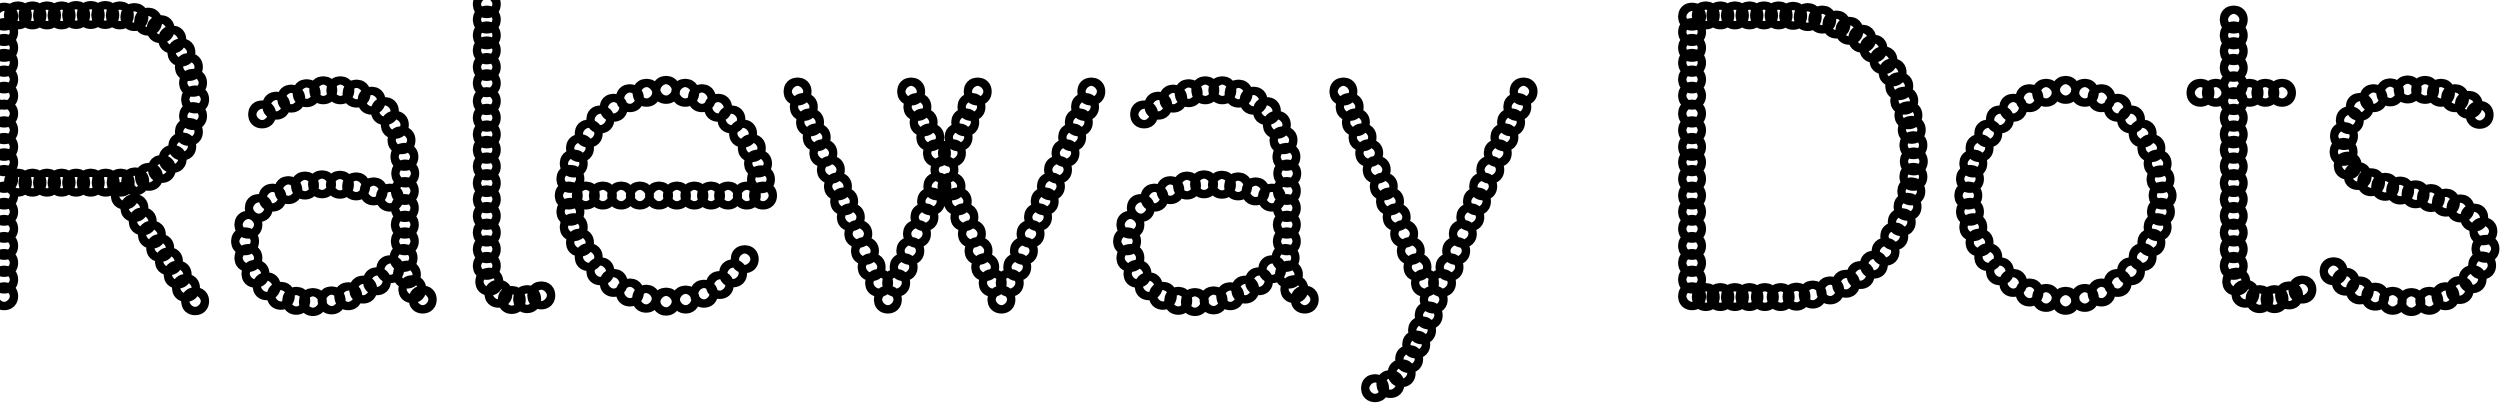 <svg width="120.18" height="19.36" xmlns="http://www.w3.org/2000/svg"><path d="M5.8 8.98q-.2 0-.2-.2t.2-.2q.2 0 .2.2t-.2.2Zm-3.54 0q-.2 0-.2-.2t.2-.2q.2 0 .2.2t-.2.2Zm.7 0q-.2 0-.2-.2t.2-.2q.2 0 .2.2t-.2.2Zm.7 0q-.2 0-.2-.2t.2-.2q.2 0 .2.2t-.2.2Zm1.42 0q-.2 0-.2-.2t.2-.2q.2 0 .2.2t-.2.2Zm8.78.36q-.2 0-.2-.2t.2-.2q.2 0 .2.2t-.2.2Zm1.62-.28q-.2 0-.2-.2t.2-.2q.2 0 .2.2t-.2.2Zm17.9.54q-.2 0-.2-.2t.2-.2q.2 0 .2.2t-.2.2Zm-.84 0q-.2 0-.2-.2t.2-.2q.2 0 .2.2t-.2.2Zm-.86 0q-.2 0-.2-.2t.2-.2q.2 0 .2.2t-.2.2Zm-.92 0q-.2 0-.2-.2t.2-.2q.2 0 .2.2t-.2.2Zm9.18-1.24q-.2 0-.2-.2t.2-.2q.2 0 .2.2t-.2.2Zm1.64 3.9q-.2 0-.2-.2t.2-.2q.2 0 .2.2t-.2.2Zm3.46-4.7q-.2 0-.2-.2t.2-.2q.2 0 .2.2t-.2.2Zm11.22 1.78q-.2 0-.2-.2t.2-.2q.2 0 .2.2t-.2.2Zm1.62-.28q-.2 0-.2-.2t.2-.2q.2 0 .2.2t-.2.2Zm9.94 3.2q-.2 0-.2-.2t.2-.2q.2 0 .2.2t-.2.2ZM71 9.88q-.2 0-.2-.2t.2-.2q.2 0 .2.2t-.2.2Zm-1 2.38q-.2 0-.2-.2t.2-.2q.2 0 .2.2t-.2.2Zm47.58-2.72q.2 0 .2.2t-.2.2q-.2 0-.2-.2t.2-.2ZM2.26.94q-.2 0-.2-.2t.2-.2q.2 0 .2.2t-.2.2Zm.7 0q-.2 0-.2-.2t.2-.2q.2 0 .2.2t-.2.2Zm.7-.02q-.2 0-.2-.2t.2-.2q.2 0 .2.2t-.2.2Zm2.1.02q-.2 0-.2-.2t.2-.2q.2 0 .2.2t-.2.2Zm.74 7.98q-.2 0-.2-.2t.2-.2q.2 0 .2.2t-.2.2Zm1.8-1.48q.2 0 .2.2t-.2.2q-.2 0-.2-.2t.2-.2ZM6 9.6q-.2 0-.2-.2t.2-.2q.2 0 .2.2t-.2.2Zm10.36-5.06q-.2 0-.2-.2t.2-.2q.2 0 .2.2t-.2.2Zm.78.16q-.2 0-.2-.2t.2-.2q.2 0 .2.2t-.2.2Zm-3.86.58q-.2 0-.2-.2t.2-.2q.2 0 .2.2t-.2.2Zm4.58-.24q-.2 0-.2-.2t.2-.2q.2 0 .2.2t-.2.2Zm1.44 1.9q-.2 0-.2-.2t.2-.2q.2 0 .2.2t-.2.2Zm.16 2.44q-.2 0-.2-.2t.2-.2q.2 0 .2.2t-.2.2ZM23.4 7.4q-.2 0-.2-.2t.2-.2q.2 0 .2.2t-.2.2Zm8.62-2.88q-.2 0-.2-.2t.2-.2q.2 0 .2.2t-.2.2Zm4.42 3.54q-.2 0-.2-.2t.2-.2q.2 0 .2.2t-.2.2ZM35.9 9.6q-.2 0-.2-.2t.2-.2q.2 0 .2.2t-.2.2Zm-7.74 0q-.2 0-.2-.2t.2-.2q.2 0 .2.2t-.2.2Zm17.6-2.04q-.2 0-.2-.2t.2-.2q.2 0 .2.2t-.2.2Zm.28 2.32q-.2 0-.2-.2t.2-.2q.2 0 .2.2t-.2.2Zm.32.76q-.2 0-.2-.2t.2-.2q.2 0 .2.2t-.2.2Zm.68 1.62q-.2 0-.2-.2t.2-.2q.2 0 .2.2t-.2.2ZM43.8 4.6q-.2 0-.2-.2t.2-.2q.2 0 .2.2t-.2.2Zm7.42 2.96q-.2 0-.2-.2t.2-.2q.2 0 .2.2t-.2.2Zm-.36.8q-.2 0-.2-.2t.2-.2q.2 0 .2.2t-.2.2Zm-.64 1.52q-.2 0-.2-.2t.2-.2q.2 0 .2.2t-.2.2Zm-1 2.38q-.2 0-.2-.2t.2-.2q.2 0 .2.2t-.2.2Zm9.54-7.72q-.2 0-.2-.2t.2-.2q.2 0 .2.2t-.2.2Zm.78.16q-.2 0-.2-.2t.2-.2q.2 0 .2.2t-.2.2Zm-3.86.58q-.2 0-.2-.2t.2-.2q.2 0 .2.2t-.2.2Zm4.58-.24q-.2 0-.2-.2t.2-.2q.2 0 .2.2t-.2.2Zm1.44 1.9q-.2 0-.2-.2t.2-.2q.2 0 .2.2t-.2.2Zm.16 2.44q-.2 0-.2-.2t.2-.2q.2 0 .2.2t-.2.2ZM72 7.56q-.2 0-.2-.2t.2-.2q.2 0 .2.2t-.2.2Zm-.36.8q-.2 0-.2-.2t.2-.2q.2 0 .2.2t-.2.2Zm-3.56 8.4q-.2 0-.2-.2t.2-.2q.2 0 .2.2t-.2.2ZM83.4.94q-.2 0-.2-.2t.2-.2q.2 0 .2.2t-.2.2Zm.7 0q-.2 0-.2-.2t.2-.2q.2 0 .2.2t-.2.2Zm.7 0q-.2 0-.2-.2t.2-.2q.2 0 .2.2t-.2.2Zm2.1.08q-.2 0-.2-.2t.2-.2q.2 0 .2.2t-.2.2Zm5.08 6.16q-.2 0-.2-.2t.2-.2q.2 0 .2.2t-.2.2Zm-.1 2.22q-.2 0-.2-.2t.2-.2q.2 0 .2.2t-.2.2Zm-.18.74q-.2 0-.2-.2t.2-.2q.2 0 .2.2t-.2.2Zm7.6-5.62q-.2 0-.2-.2t.2-.2q.2 0 .2.2t-.2.2Zm4.42 3.54q-.2 0-.2-.2t.2-.2q.2 0 .2.2t-.2.2Zm.16 1.92q.2 0 .2.2t-.2.2q-.2 0-.2-.2t.2-.2Zm4.26-5.32q-.2 0-.2-.2t.2-.2q.2 0 .2.2t-.2.2Zm9.2 0q-.2 0-.2-.2t.2-.2q.2 0 .2.2t-.2.2Zm.68.26q-.2 0-.2-.2t.2-.2q.2 0 .2.2t-.2.2Zm.66.32q-.2 0-.2-.2t.2-.2q.2 0 .2.2t-.2.2ZM9.08 3.02q.2 0 .2.2t-.2.2q-.2 0-.2-.2t.2-.2Zm0 3.12q.2 0 .2.2t-.2.2q-.2 0-.2-.2t.2-.2Zm9.04 7.58q-.2 0-.2-.2t.2-.2q.2 0 .2.2t-.2.2Zm-3.08 1q-.2 0-.2-.2t.2-.2q.2 0 .2.2t-.2.2Zm.9-.08q-.2 0-.2-.2t.2-.2q.2 0 .2.2t-.2.2Zm.8-.2q-.2 0-.2-.2t.2-.2q.2 0 .2.2t-.2.2Zm17.78-9.06q-.2 0-.2-.2t.2-.2q.2 0 .2.2t-.2.2Zm-2.5 8.92q.2 0 .2.2t-.2.2q-.2 0-.2-.2t.2-.2Zm.94-.1q.2 0 .2.2t-.2.2q-.2 0-.2-.2t.2-.2Zm.88-.28q.2 0 .2.2t-.2.2q-.2 0-.2-.2t.2-.2Zm-2.78.24q.2 0 .2.2t-.2.2q-.2 0-.2-.2t.2-.2ZM46.7 5.34q-.2 0-.2-.2t.2-.2q.2 0 .2.2t-.2.2Zm5.16.74q-.2 0-.2-.2t.2-.2q.2 0 .2.2t-.2.2Zm8.66 7.64q-.2 0-.2-.2t.2-.2q.2 0 .2.2t-.2.2Zm-3.08 1q-.2 0-.2-.2t.2-.2q.2 0 .2.2t-.2.2Zm.9-.08q-.2 0-.2-.2t.2-.2q.2 0 .2.2t-.2.2Zm.8-.2q-.2 0-.2-.2t.2-.2q.2 0 .2.2t-.2.2Zm9.78.16q-.2 0-.2-.2t.2-.2q.2 0 .2.2t-.2.2Zm3.72-8.52q-.2 0-.2-.2t.2-.2q.2 0 .2.2t-.2.2Zm.6-1.48q-.2 0-.2-.2t.2-.2q.2 0 .2.2t-.2.2Zm10.16 9.88q-.2 0-.2-.2t.2-.2q.2 0 .2.2t-.2.2Zm.7 0q-.2 0-.2-.2t.2-.2q.2 0 .2.2t-.2.2Zm.74 0q-.2 0-.2-.2t.2-.2q.2 0 .2.2t-.2.2Zm.76 0q-.2 0-.2-.2t.2-.2q.2 0 .2.2t-.2.2Zm2.68-13.1q-.2 0-.2-.2t.2-.2q.2 0 .2.2t-.2.2Zm2.26 1.72q-.2 0-.2-.2t.2-.2q.2 0 .2.2t-.2.2Zm1 1.94q-.2 0-.2-.2t.2-.2q.2 0 .2.2t-.2.2Zm10.26.34q-.2 0-.2-.2t.2-.2q.2 0 .2.2t-.2.2Zm-2.5 8.88q.2 0 .2.2t-.2.2q-.2 0-.2-.2t.2-.2Zm9.32.32q-.2 0-.2-.2t.2-.2q.2 0 .2.2t-.2.2Zm.72 0q-.2 0-.2-.2t.2-.2q.2 0 .2.2t-.2.2Zm1.34-.46q-.2 0-.2-.2t.2-.2q.2 0 .2.2t-.2.2Zm5.24.2q.2 0 .2.2t-.2.2q-.2 0-.2-.2t.2-.2Zm1.64-.28q.2 0 .2.2t-.2.2q-.2 0-.2-.2t.2-.2Zm-3.38.02q.2 0 .2.2t-.2.2q-.2 0-.2-.2t.2-.2ZM.2 10.38q-.2 0-.2-.2t.2-.2q.2 0 .2.2t-.2.2Zm0 .82q-.2 0-.2-.2t.2-.2q.2 0 .2.2t-.2.2Zm0-3.94q-.2 0-.2-.2t.2-.2q.2 0 .2.2t-.2.2Zm0 1.54q-.2 0-.2-.2t.2-.2q.2 0 .2.2t-.2.2Zm0 .8q-.2 0-.2-.2t.2-.2q.2 0 .2.2t-.2.2Zm.66-.62q-.2 0-.2-.2t.2-.2q.2 0 .2.2t-.2.2Zm.7 0q-.2 0-.2-.2t.2-.2q.2 0 .2.2t-.2.2ZM7.72 1.2q.2 0 .2.2t-.2.2q-.2 0-.2-.2t.2-.2Zm1 1.12q.2 0 .2.2t-.2.2q-.2 0-.2-.2t.2-.2Zm10.04 10.82q-.2 0-.2-.2t.2-.2q.2 0 .2.2t-.2.2Zm5.2 1.18q-.2 0-.2-.2t.2-.2q.2 0 .2.2t-.2.2Zm-.56-10.9q-.2 0-.2-.2t.2-.2q.2 0 .2.2t-.2.2Zm0 .78q-.2 0-.2-.2t.2-.2q.2 0 .2.2t-.2.2Zm0-1.58q-.2 0-.2-.2t.2-.2q.2 0 .2.2t-.2.2Zm0 3.24q-.2 0-.2-.2t.2-.2q.2 0 .2.2t-.2.2Zm11.76.08q-.2 0-.2-.2t.2-.2q.2 0 .2.2t-.2.2Zm.56.68q-.2 0-.2-.2t.2-.2q.2 0 .2.2t-.2.2Zm-8.14 1.44q-.2 0-.2-.2t.2-.2q.2 0 .2.2t-.2.2Zm-.24 1.54q-.2 0-.2-.2t.2-.2q.2 0 .2.2t-.2.2Zm.08-.8q-.2 0-.2-.2t.2-.2q.2 0 .2.2t-.2.2Zm7.82 4.14q.2 0 .2.2t-.2.2q-.2 0-.2-.2t.2-.2Zm-7.82-2.96q.2 0 .2.2t-.2.2q-.2 0-.2-.2t.2-.2Zm2.44-.38q-.2 0-.2-.2t.2-.2q.2 0 .2.2t-.2.2Zm-.88 0q-.2 0-.2-.2t.2-.2q.2 0 .2.2t-.2.2Zm10.6-2.04q-.2 0-.2-.2t.2-.2q.2 0 .2.2t-.2.2Zm1 2.32q-.2 0-.2-.2t.2-.2q.2 0 .2.2t-.2.2Zm.32.76q-.2 0-.2-.2t.2-.2q.2 0 .2.2t-.2.2Zm1.36 3.16q-.2 0-.2-.2t.2-.2q.2 0 .2.2t-.2.2Zm-3.92-9.2q-.2 0-.2-.2t.2-.2q.2 0 .2.2t-.2.2Zm8.06 1.48q-.2 0-.2-.2t.2-.2q.2 0 .2.2t-.2.2Zm-2.32 5.36q-.2 0-.2-.2t.2-.2q.2 0 .2.2t-.2.2Zm-1 2.36q-.2 0-.2-.2t.2-.2q.2 0 .2.2t-.2.2Zm9.38-9.2q-.2 0-.2-.2t.2-.2q.2 0 .2.2t-.2.2Zm8.7 8.54q-.2 0-.2-.2t.2-.2q.2 0 .2.2t-.2.2Zm3.72-7.8q-.2 0-.2-.2t.2-.2q.2 0 .2.2t-.2.2Zm.94 2.22q-.2 0-.2-.2t.2-.2q.2 0 .2.2t-.2.2Zm.36.8q-.2 0-.2-.2t.2-.2q.2 0 .2.2t-.2.2Zm.64 1.52q-.2 0-.2-.2t.2-.2q.2 0 .2.2t-.2.2Zm.32.76q-.2 0-.2-.2t.2-.2q.2 0 .2.2t-.2.2Zm.36.8q-.2 0-.2-.2t.2-.2q.2 0 .2.2t-.2.2Zm1 2.36q-.2 0-.2-.2t.2-.2q.2 0 .2.2t-.2.2Zm4.44-8.46q-.2 0-.2-.2t.2-.2q.2 0 .2.2t-.2.2Zm-2.62 6.1q-.2 0-.2-.2t.2-.2q.2 0 .2.2t-.2.2Zm-1 2.36q-.2 0-.2-.2t.2-.2q.2 0 .2.2t-.2.2Zm-1.58 3.66q-.2 0-.2-.2t.2-.2q.2 0 .2.2t-.2.2Zm.62-1.38q-.2 0-.2-.2t.2-.2q.2 0 .2.2t-.2.2Zm12.98-5.7q-.2 0-.2-.2t.2-.2q.2 0 .2.2t-.2.2Zm0 .82q-.2 0-.2-.2t.2-.2q.2 0 .2.2t-.2.2Zm0-3.94q-.2 0-.2-.2t.2-.2q.2 0 .2.2t-.2.2Zm0 1.54q-.2 0-.2-.2t.2-.2q.2 0 .2.2t-.2.2Zm0 .8q-.2 0-.2-.2t.2-.2q.2 0 .2.2t-.2.2Zm7.56-7.92q-.2 0-.2-.2t.2-.2q.2 0 .2.2t-.2.2Zm1.16.86q-.2 0-.2-.2t.2-.2q.2 0 .2.2t-.2.2Zm.92 1.14q-.2 0-.2-.2t.2-.2q.2 0 .2.2t-.2.2Zm.32.66q-.2 0-.2-.2t.2-.2q.2 0 .2.2t-.2.2Zm.44 1.4q-.2 0-.2-.2t.2-.2q.2 0 .2.2t-.2.2Zm.16.7q-.2 0-.2-.2t.2-.2q.2 0 .2.2t-.2.2Zm-1.82 6.48q-.2 0-.2-.2t.2-.2q.2 0 .2.2t-.2.2Zm-.64.5q-.2 0-.2-.2t.2-.2q.2 0 .2.2t-.2.2Zm13-7.48q-.2 0-.2-.2t.2-.2q.2 0 .2.2t-.2.2Zm.56.68q-.2 0-.2-.2t.2-.2q.2 0 .2.2t-.2.2Zm-8.14 1.44q-.2 0-.2-.2t.2-.2q.2 0 .2.2t-.2.2Zm-.24 1.54q-.2 0-.2-.2t.2-.2q.2 0 .2.2t-.2.2Zm.08-.8q-.2 0-.2-.2t.2-.2q.2 0 .2.2t-.2.2Zm0 1.18q.2 0 .2.2t-.2.2q-.2 0-.2-.2t.2-.2Zm12.68-2.58q-.2 0-.2-.2t.2-.2q.2 0 .2.2t-.2.2Zm7.28 1.38q.2 0 .2.2t-.2.2q-.2 0-.2-.2t.2-.2Zm-.68-.22q.2 0 .2.2t-.2.2q-.2 0-.2-.2t.2-.2ZM9.38 14.68q-.2 0-.2-.2t.2-.2q.2 0 .2.2t-.2.2Zm38.76-.08q-.2 0-.2-.2t.2-.2q.2 0 .2.2t-.2.2Zm16.44-10q-.2 0-.2-.2t.2-.2q.2 0 .2.2t-.2.2Zm22.56 9.76q-.2 0-.2-.2t.2-.2q.2 0 .2.2t-.2.2ZM.2 12.84q-.2 0-.2-.2t.2-.2q.2 0 .2.2t-.2.2Zm0-8.82q-.2 0-.2-.2t.2-.2q.2 0 .2.2t-.2.2Zm0 .78q-.2 0-.2-.2t.2-.2q.2 0 .2.2t-.2.2Zm0 .86q-.2 0-.2-.2t.2-.2q.2 0 .2.2t-.2.2ZM.2 1Q0 1 0 .8T.2.6Q.4.6.4.8T.2 1Zm0 .74q-.2 0-.2-.2t.2-.2q.2 0 .2.2t-.2.2Zm0 .76q-.2 0-.2-.2t.2-.2q.2 0 .2.2t-.2.2Zm0 3.96q-.2 0-.2-.2t.2-.2q.2 0 .2.2t-.2.2Zm0 7.18q-.2 0-.2-.2t.2-.2q.2 0 .2.2t-.2.2ZM.86.94q-.2 0-.2-.2t.2-.2q.2 0 .2.2t-.2.2Zm.7 0q-.2 0-.2-.2t.2-.2q.2 0 .2.2t-.2.2Zm5.3 9.9q-.2 0-.2-.2t.2-.2q.2 0 .2.2t-.2.2Zm.44.64q-.2 0-.2-.2t.2-.2q.2 0 .2.2t-.2.2Zm1.64 2.56q-.2 0-.2-.2t.2-.2q.2 0 .2.2t-.2.2Zm5.8-9.36q-.2 0-.2-.2t.2-.2q.2 0 .2.2t-.2.2ZM11.94 11q-.2 0-.2-.2t.2-.2q.2 0 .2.2t-.2.2Zm7.52 0q-.2 0-.2-.2t.2-.2q.2 0 .2.2t-.2.2Zm0 .8q-.2 0-.2-.2t.2-.2q.2 0 .2.2t-.2.2Zm-7.52.8q-.2 0-.2-.2t.2-.2q.2 0 .2.2t-.2.2Zm.34.76q-.2 0-.2-.2t.2-.2q.2 0 .2.2t-.2.2Zm.54.6q-.2 0-.2-.2t.2-.2q.2 0 .2.2t-.2.2ZM14 4.94q-.2 0-.2-.2t.2-.2q.2 0 .2.2t-.2.2Zm-1.4.76q-.2 0-.2-.2t.2-.2q.2 0 .2.2t-.2.2Zm10.8 5.68q-.2 0-.2-.2t.2-.2q.2 0 .2.2t-.2.2Zm0 .8q-.2 0-.2-.2t.2-.2q.2 0 .2.2t-.2.2Zm6.88-7.26q-.2 0-.2-.2t.2-.2q.2 0 .2.2t-.2.2Zm-.78.46q-.2 0-.2-.2t.2-.2q.2 0 .2.2t-.2.2Zm-.64.56q-.2 0-.2-.2t.2-.2q.2 0 .2.2t-.2.2Zm-.56.68q-.2 0-.2-.2t.2-.2q.2 0 .2.2t-.2.2Zm6.3 6.88q.2 0 .2.2t-.2.2q-.2 0-.2-.2t.2-.2Zm1.2-1.24q.2 0 .2.2t-.2.2q-.2 0-.2-.2t.2-.2Zm2.84-6.92q-.2 0-.2-.2t.2-.2q.2 0 .2.2t-.2.2Zm.3.74q-.2 0-.2-.2t.2-.2q.2 0 .2.2t-.2.2Zm7.78 5.36q-.2 0-.2-.2t.2-.2q.2 0 .2.2t-.2.2Zm.64 1.6q-.2 0-.2-.2t.2-.2q.2 0 .2.2t-.2.2Zm.36.76q-.2 0-.2-.2t.2-.2q.2 0 .2.2t-.2.2Zm1.82-2.36q-.2 0-.2-.2t.2-.2q.2 0 .2.2t-.2.2Zm-.64 1.6q-.2 0-.2-.2t.2-.2q.2 0 .2.2t-.2.2Zm-.36.76q-.2 0-.2-.2t.2-.2q.2 0 .2.2t-.2.2Zm8.6-9.12q-.2 0-.2-.2t.2-.2q.2 0 .2.2t-.2.2ZM54.34 11q-.2 0-.2-.2t.2-.2q.2 0 .2.2t-.2.2Zm7.52 0q-.2 0-.2-.2t.2-.2q.2 0 .2.2t-.2.2Zm0 .8q-.2 0-.2-.2t.2-.2q.2 0 .2.2t-.2.2Zm-7.52.8q-.2 0-.2-.2t.2-.2q.2 0 .2.2t-.2.2Zm.34.76q-.2 0-.2-.2t.2-.2q.2 0 .2.2t-.2.2Zm.54.6q-.2 0-.2-.2t.2-.2q.2 0 .2.2t-.2.2Zm1.18-9.02q-.2 0-.2-.2t.2-.2q.2 0 .2.2t-.2.2ZM55 5.7q-.2 0-.2-.2t.2-.2q.2 0 .2.2t-.2.2Zm10.18.38q-.2 0-.2-.2t.2-.2q.2 0 .2.2t-.2.2Zm1.66 12.58q-.2 0-.2-.2t.2-.2q.2 0 .2.2t-.2.2Zm14.5-5.82q-.2 0-.2-.2t.2-.2q.2 0 .2.2t-.2.2Zm0-8.82q-.2 0-.2-.2t.2-.2q.2 0 .2.2t-.2.2Zm0 .78q-.2 0-.2-.2t.2-.2q.2 0 .2.2t-.2.2Zm0 .86q-.2 0-.2-.2t.2-.2q.2 0 .2.2t-.2.2Zm0-4.66q-.2 0-.2-.2t.2-.2q.2 0 .2.2t-.2.2Zm0 .74q-.2 0-.2-.2t.2-.2q.2 0 .2.2t-.2.2Zm0 .76q-.2 0-.2-.2t.2-.2q.2 0 .2.2t-.2.2Zm0 3.96q-.2 0-.2-.2t.2-.2q.2 0 .2.2t-.2.2Zm0 7.18q-.2 0-.2-.2t.2-.2q.2 0 .2.2t-.2.2Zm6.64.52q-.2 0-.2-.2t.2-.2q.2 0 .2.2t-.2.2ZM82 .94q-.2 0-.2-.2t.2-.2q.2 0 .2.2t-.2.2Zm.7 0q-.2 0-.2-.2t.2-.2q.2 0 .2.2t-.2.2Zm6.04 12.9q-.2 0-.2-.2t.2-.2q.2 0 .2.2t-.2.2Zm2.32-2.28q-.2 0-.2-.2t.2-.2q.2 0 .2.2t-.2.2Zm-.42.74q-.2 0-.2-.2t.2-.2q.2 0 .2.2t-.2.2Zm6.92-7.38q-.2 0-.2-.2t.2-.2q.2 0 .2.2t-.2.2Zm-.78.46q-.2 0-.2-.2t.2-.2q.2 0 .2.2t-.2.2Zm-.64.56q-.2 0-.2-.2t.2-.2q.2 0 .2.2t-.2.2Zm-.56.68q-.2 0-.2-.2t.2-.2q.2 0 .2.2t-.2.2Zm6.22 6.78q.2 0 .2.2t-.2.2q-.2 0-.2-.2t.2-.2Zm.64-.56q.2 0 .2.2t-.2.2q-.2 0-.2-.2t.2-.2Zm.98-1.38q.2 0 .2.2t-.2.2q-.2 0-.2-.2t.2-.2Zm.3-.74q.2 0 .2.2t-.2.2q-.2 0-.2-.2t.2-.2Zm-.72 1.44q.2 0 .2.2t-.2.2q-.2 0-.2-.2t.2-.2Zm4.38-8.7q-.2 0-.2-.2t.2-.2q.2 0 .2.2t-.2.2Zm0 .84q-.2 0-.2-.2t.2-.2q.2 0 .2.2t-.2.2Zm0-1.64q-.2 0-.2-.2t.2-.2q.2 0 .2.2t-.2.2Zm0 3.2q-.2 0-.2-.2t.2-.2q.2 0 .2.2t-.2.2Zm-.86-1.2q-.2 0-.2-.2t.2-.2q.2 0 .2.2t-.2.2Zm-.74 0q-.2 0-.2-.2t.2-.2q.2 0 .2.2t-.2.2Zm3.12 0q-.2 0-.2-.2t.2-.2q.2 0 .2.2t-.2.2Zm5.2.26q-.2 0-.2-.2t.2-.2q.2 0 .2.2t-.2.2Zm-.66.42q-.2 0-.2-.2t.2-.2q.2 0 .2.2t-.2.2Zm6.04 6.42q.2 0 .2.2t-.2.2q-.2 0-.2-.2t.2-.2Zm-.16.8q.2 0 .2.2t-.2.2q-.2 0-.2-.2t.2-.2Zm-6.56.78q.2 0 .2.2t-.2.2q-.2 0-.2-.2t.2-.2ZM.2 14.44q-.2 0-.2-.2t.2-.2q.2 0 .2.2t-.2.2Zm11.58-2.64q-.2 0-.2-.2t.2-.2q.2 0 .2.2t-.2.2Zm1.72 2.62q-.2 0-.2-.2t.2-.2q.2 0 .2.2t-.2.2Zm9.9-1.44q-.2 0-.2-.2t.2-.2q.2 0 .2.2t-.2.2Zm.12.76q-.2 0-.2-.2t.2-.2q.2 0 .2.2t-.2.2Zm1.08.88q-.2 0-.2-.2t.2-.2q.2 0 .2.2t-.2.2Zm29.58-2.82q-.2 0-.2-.2t.2-.2q.2 0 .2.2t-.2.2Zm1.72 2.62q-.2 0-.2-.2t.2-.2q.2 0 .2.2t-.2.2Zm25.44.02q-.2 0-.2-.2t.2-.2q.2 0 .2.2t-.2.2Zm1.36.04q-.2 0-.2-.2t.2-.2q.2 0 .2.2t-.2.2Zm25.24-.16q-.2 0-.2-.2t.2-.2q.2 0 .2.2t-.2.2Zm7.08-.06q.2 0 .2.2t-.2.2q-.2 0-.2-.2t.2-.2ZM.2 12.02q-.2 0-.2-.2t.2-.2q.2 0 .2.2t-.2.2Zm4.16-3.04q-.2 0-.2-.2t.2-.2q.2 0 .2.2t-.2.2Zm13.6.42q-.2 0-.2-.2t.2-.2q.2 0 .2.2t-.2.2Zm-.84-.24q-.2 0-.2-.2t.2-.2q.2 0 .2.2t-.2.2Zm-2.88 5.5q-.2 0-.2-.2t.2-.2q.2 0 .2.2t-.2.2Zm11.1-.08q-.2 0-.2-.2t.2-.2q.2 0 .2.2t-.2.2Zm4.94-.72q.2 0 .2.2t-.2.2q-.2 0-.2-.2t.2-.2Zm-.78-.46q.2 0 .2.2t-.2.2q-.2 0-.2-.2t.2-.2Zm-.64-.56q.2 0 .2.2t-.2.2q-.2 0-.2-.2t.2-.2Zm-.98-1.38q.2 0 .2.2t-.2.2q-.2 0-.2-.2t.2-.2Zm-.3-.74q.2 0 .2.2t-.2.2q-.2 0-.2-.2t.2-.2Zm.72 1.44q.2 0 .2.2t-.2.2q-.2 0-.2-.2t.2-.2Zm5.88-2.56q-.2 0-.2-.2t.2-.2q.2 0 .2.2t-.2.2Zm7.08 1.84q-.2 0-.2-.2t.2-.2q.2 0 .2.2t-.2.2Zm4.14-3.08q-.2 0-.2-.2t.2-.2q.2 0 .2.2t-.2.2Zm-.64 1.52q-.2 0-.2-.2t.2-.2q.2 0 .2.2t-.2.2Zm-.32.76q-.2 0-.2-.2t.2-.2q.2 0 .2.2t-.2.2Zm-.68 1.62q-.2 0-.2-.2t.2-.2q.2 0 .2.2t-.2.2Zm16.6-2.86q-.2 0-.2-.2t.2-.2q.2 0 .2.2t-.2.2Zm-.84-.24q-.2 0-.2-.2t.2-.2q.2 0 .2.2t-.2.2Zm-2.88 5.5q-.2 0-.2-.2t.2-.2q.2 0 .2.2t-.2.2Zm9.88-5.5q-.2 0-.2-.2t.2-.2q.2 0 .2.2t-.2.2Zm4.16 1.48q-.2 0-.2-.2t.2-.2q.2 0 .2.2t-.2.2Zm-3.3 7.5q-.2 0-.2-.2t.2-.2q.2 0 .2.2t-.2.2Zm13.96-6.12q-.2 0-.2-.2t.2-.2q.2 0 .2.2t-.2.2Zm.66 2.46q-.2 0-.2-.2t.2-.2q.2 0 .2.2t-.2.2Zm15.56-.62q.2 0 .2.2t-.2.2q-.2 0-.2-.2t.2-.2Zm-.78-.46q.2 0 .2.2t-.2.2q-.2 0-.2-.2t.2-.2Zm-.64-.56q.2 0 .2.2t-.2.2q-.2 0-.2-.2t.2-.2Zm-.98-1.38q.2 0 .2.2t-.2.2q-.2 0-.2-.2t.2-.2Zm-.3-.74q.2 0 .2.2t-.2.2q-.2 0-.2-.2t.2-.2Zm.72 1.44q.2 0 .2.2t-.2.2q-.2 0-.2-.2t.2-.2Zm11.8-.78q-.2 0-.2-.2t.2-.2q.2 0 .2.2t-.2.2Zm0 .8q-.2 0-.2-.2t.2-.2q.2 0 .2.2t-.2.2Zm0 .8q-.2 0-.2-.2t.2-.2q.2 0 .2.2t-.2.2Zm.12.76q-.2 0-.2-.2t.2-.2q.2 0 .2.2t-.2.2Zm5.94.02q.2 0 .2.2t-.2.2q-.2 0-.2-.2t.2-.2Zm4.84-3.94q.2 0 .2.2t-.2.2q-.2 0-.2-.2t.2-.2Zm-1.42-.5q.2 0 .2.2t-.2.2q-.2 0-.2-.2t.2-.2Zm-1.48-.36q.2 0 .2.2t-.2.2q-.2 0-.2-.2t.2-.2ZM5.06.92q-.2 0-.2-.2t.2-.2q.2 0 .2.2t-.2.2Zm10.48 3.62q-.2 0-.2-.2t.2-.2q.2 0 .2.2t-.2.2Zm2.96 1q-.2 0-.2-.2t.2-.2q.2 0 .2.2t-.2.2Zm4.9 5.04q-.2 0-.2-.2t.2-.2q.2 0 .2.2t-.2.2Zm0-1.58q-.2 0-.2-.2t.2-.2q.2 0 .2.2t-.2.2Zm9.54-4.34q-.2 0-.2-.2t.2-.2q.2 0 .2.2t-.2.2Zm11.16.68q-.2 0-.2-.2t.2-.2q.2 0 .2.2t-.2.2Zm13.84-.8q-.2 0-.2-.2t.2-.2q.2 0 .2.2t-.2.2Zm2.96 1q-.2 0-.2-.2t.2-.2q.2 0 .2.2t-.2.2ZM72.32 6.8q-.2 0-.2-.2t.2-.2q.2 0 .2.2t-.2.2ZM66.1 18.86q-.2 0-.2-.2t.2-.2q.2 0 .2.2t-.2.2ZM86.2.96q-.2 0-.2-.2t.2-.2q.2 0 .2.2t-.2.2Zm14.02 3.7q-.2 0-.2-.2t.2-.2q.2 0 .2.2t-.2.2Zm9.48 0q-.2 0-.2-.2t.2-.2q.2 0 .2.2t-.2.2Zm2.48 8.18q.2 0 .2.2t-.2.2q-.2 0-.2-.2t.2-.2ZM4.36.92q-.2 0-.2-.2t.2-.2q.2 0 .2.2t-.2.2Zm2.8 7.38q.2 0 .2.2t-.2.2q-.2 0-.2-.2t.2-.2Zm1.6-1.46q.2 0 .2.2t-.2.2q-.2 0-.2-.2t.2-.2Zm10.68.9q-.2 0-.2-.2t.2-.2q.2 0 .2.2t-.2.2Zm-7 2.46q-.2 0-.2-.2t.2-.2q.2 0 .2.2t-.2.2Zm7.02 0q-.2 0-.2-.2t.2-.2q.2 0 .2.2t-.2.2Zm3.94-.42q-.2 0-.2-.2t.2-.2q.2 0 .2.2t-.2.2Zm0-3.12q-.2 0-.2-.2t.2-.2q.2 0 .2.2t-.2.2Zm0 1.54q-.2 0-.2-.2t.2-.2q.2 0 .2.2t-.2.2Zm10.34-3.28q-.2 0-.2-.2t.2-.2q.2 0 .2.2t-.2.2Zm2.4 2.4q-.2 0-.2-.2t.2-.2q.2 0 .2.2t-.2.2Zm.44 1.5q-.2 0-.2-.2t.2-.2q.2 0 .2.2t-.2.2Zm-5.5-4.16q-.2 0-.2-.2t.2-.2q.2 0 .2.2t-.2.2ZM44.4 6.08q-.2 0-.2-.2t.2-.2q.2 0 .2.2t-.2.2Zm7.14.72q-.2 0-.2-.2t.2-.2q.2 0 .2.2t-.2.2Zm-1.02 2.36q-.2 0-.2-.2t.2-.2q.2 0 .2.2t-.2.2Zm11.32-1.42q-.2 0-.2-.2t.2-.2q.2 0 .2.2t-.2.2Zm-7 2.46q-.2 0-.2-.2t.2-.2q.2 0 .2.2t-.2.2Zm7.02 0q-.2 0-.2-.2t.2-.2q.2 0 .2.2t-.2.2Zm3.64-3.4q-.2 0-.2-.2t.2-.2q.2 0 .2.2t-.2.2Zm5.8 2.36q-.2 0-.2-.2t.2-.2q.2 0 .2.2t-.2.2ZM85.5.94q-.2 0-.2-.2t.2-.2q.2 0 .2.2t-.2.2Zm6.48 7.76q-.2 0-.2-.2t.2-.2q.2 0 .2.2t-.2.2Zm9.04-3.78q-.2 0-.2-.2t.2-.2q.2 0 .2.2t-.2.2Zm2.4 2.4q-.2 0-.2-.2t.2-.2q.2 0 .2.2t-.2.2Zm.44 1.5q-.2 0-.2-.2t.2-.2q.2 0 .2.2t-.2.2Zm-5.5-4.16q-.2 0-.2-.2t.2-.2q.2 0 .2.2t-.2.2Zm17.38-.16q-.2 0-.2-.2t.2-.2q.2 0 .2.2t-.2.2Zm.84.02q-.2 0-.2-.2t.2-.2q.2 0 .2.2t-.2.2Zm.2 9.74q.2 0 .2.2t-.2.2q-.2 0-.2-.2t.2-.2Zm2.08-1.04q.2 0 .2.2t-.2.2q-.2 0-.2-.2t.2-.2Zm-101.4.9q-.2 0-.2-.2t.2-.2q.2 0 .2.2t-.2.2Zm8.56.28q-.2 0-.2-.2t.2-.2q.2 0 .2.2t-.2.2Zm16.66.2q-.2 0-.2-.2t.2-.2q.2 0 .2.2t-.2.2Zm17.18-.48q-.2 0-.2-.2t.2-.2q.2 0 .2.2t-.2.2Zm8.28-1.08q-.2 0-.2-.2t.2-.2q.2 0 .2.2t-.2.2Zm1.54 0q-.2 0-.2-.2t.2-.2q.2 0 .2.2t-.2.2Zm-1 2.32q-.2 0-.2-.2t.2-.2q.2 0 .2.2t-.2.2Zm17.68-.9q-.2 0-.2-.2t.2-.2q.2 0 .2.2t-.2.2Zm13.86-.34q.2 0 .2.2t-.2.2q-.2 0-.2-.2t.2-.2Zm.8-.26q.2 0 .2.2t-.2.2q-.2 0-.2-.2t.2-.2Zm-2.66.26q.2 0 .2.2t-.2.2q-.2 0-.2-.2t.2-.2Zm11.68.28q-.2 0-.2-.2t.2-.2q.2 0 .2.2t-.2.2Zm8.2-.66q.2 0 .2.2t-.2.2q-.2 0-.2-.2t.2-.2Zm-5.38-5.98q.2 0 .2.2t-.2.2q-.2 0-.2-.2t.2-.2ZM.2 8Q0 8 0 7.8t.2-.2q.2 0 .2.2T.2 8Zm14.46 1.12q-.2 0-.2-.2t.2-.2q.2 0 .2.2t-.2.2Zm-1.56.58q-.2 0-.2-.2t.2-.2q.2 0 .2.2t-.2.2Zm14.78-2.38q-.2 0-.2-.2t.2-.2q.2 0 .2.2t-.2.2Zm11.38-.52q-.2 0-.2-.2t.2-.2q.2 0 .2.2t-.2.2Zm1.02 2.36q-.2 0-.2-.2t.2-.2q.2 0 .2.2t-.2.2Zm1.62 3.88q-.2 0-.2-.2t.2-.2q.2 0 .2.2t-.2.2Zm1.54 0q-.2 0-.2-.2t.2-.2q.2 0 .2.2t-.2.2Zm13.62-3.92q-.2 0-.2-.2t.2-.2q.2 0 .2.2t-.2.2Zm-1.56.58q-.2 0-.2-.2t.2-.2q.2 0 .2.2t-.2.2ZM81.34 8q-.2 0-.2-.2t.2-.2q.2 0 .2.2t-.2.2Zm13.82-.68q-.2 0-.2-.2t.2-.2q.2 0 .2.2t-.2.2Zm12.22 2.46q-.2 0-.2-.2t.2-.2q.2 0 .2.2t-.2.2Zm0 .8q-.2 0-.2-.2t.2-.2q.2 0 .2.2t-.2.2Zm0-3.92q-.2 0-.2-.2t.2-.2q.2 0 .2.2t-.2.2Zm0 1.54q-.2 0-.2-.2t.2-.2q.2 0 .2.2t-.2.2Zm0 .8q-.2 0-.2-.2t.2-.2q.2 0 .2.2t-.2.2Zm5.3-2.26q-.2 0-.2-.2t.2-.2q.2 0 .2.2t-.2.2Zm6.26 3.52q.2 0 .2.2t-.2.2q-.2 0-.2-.2t.2-.2Zm-5.6-2q.2 0 .2.2t-.2.2q-.2 0-.2-.2t.2-.2Zm-.68-1.16q.2 0 .2.2t-.2.2q-.2 0-.2-.2t.2-.2Zm-67.94-.3q-.2 0-.2-.2t.2-.2q.2 0 .2.2t-.2.2Zm71.4 2.34q.2 0 .2.2t-.2.2q-.2 0-.2-.2t.2-.2ZM6.46 1.02q-.2 0-.2-.2t.2-.2q.2 0 .2.2t-.2.2Zm.66.22q-.2 0-.2-.2t.2-.2q.2 0 .2.2t-.2.2Zm1.16.46q.2 0 .2.2t-.2.2q-.2 0-.2-.2t.2-.2Zm1 2.08q.2 0 .2.2t-.2.2q-.2 0-.2-.2t.2-.2Zm0 1.6q.2 0 .2.2t-.2.2q-.2 0-.2-.2t.2-.2Zm9.7.82q-.2 0-.2-.2t.2-.2q.2 0 .2.2t-.2.2Zm-.24 3.5q-.2 0-.2-.2t.2-.2q.2 0 .2.2t-.2.2Zm-2.4-.62q-.2 0-.2-.2t.2-.2q.2 0 .2.2t-.2.2Zm20.34.52q-.2 0-.2-.2t.2-.2q.2 0 .2.2t-.2.2ZM35 9.6q-.2 0-.2-.2t.2-.2q.2 0 .2.2t-.2.2Zm10.06-.44q-.2 0-.2-.2t.2-.2q.2 0 .2.2t-.2.2ZM47 4.6q-.2 0-.2-.2t.2-.2q.2 0 .2.2t-.2.2Zm5.16.74q-.2 0-.2-.2t.2-.2q.2 0 .2.2t-.2.2Zm-2.26 5.3q-.2 0-.2-.2t.2-.2q.2 0 .2.2t-.2.2ZM61.38 6.2q-.2 0-.2-.2t.2-.2q.2 0 .2.2t-.2.2Zm-.24 3.5q-.2 0-.2-.2t.2-.2q.2 0 .2.2t-.2.2Zm-2.4-.62q-.2 0-.2-.2t.2-.2q.2 0 .2.2t-.2.2Zm45.22.52q-.2 0-.2-.2t.2-.2q.2 0 .2.2t-.2.2ZM9.38 4.58q.2 0 .2.2t-.2.2q-.2 0-.2-.2t.2-.2Zm-.84 8.82q-.2 0-.2-.2t.2-.2q.2 0 .2.2t-.2.2Zm11.02 0q-.2 0-.2-.2t.2-.2q.2 0 .2.2t-.2.2Zm3.84-8.34q-.2 0-.2-.2t.2-.2q.2 0 .2.2t-.2.2Zm0-4.66q-.2 0-.2-.2t.2-.2q.2 0 .2.2t-.2.2Zm0 .74q-.2 0-.2-.2t.2-.2q.2 0 .2.2t-.2.2Zm0 .76q-.2 0-.2-.2t.2-.2q.2 0 .2.2t-.2.2Zm38.56 11.5q-.2 0-.2-.2t.2-.2q.2 0 .2.2t-.2.2ZM89.52 2.06q-.2 0-.2-.2t.2-.2q.2 0 .2.2t-.2.2Zm-81.4 10.7q-.2 0-.2-.2t.2-.2q.2 0 .2.2t-.2.2Zm11.7 1.34q-.2 0-.2-.2t.2-.2q.2 0 .2.2t-.2.2Zm.5.5q-.2 0-.2-.2t.2-.2q.2 0 .2.2t-.2.2Zm41.9-.5q-.2 0-.2-.2t.2-.2q.2 0 .2.2t-.2.2Zm.5.5q-.2 0-.2-.2t.2-.2q.2 0 .2.2t-.2.2ZM.2 3.22q-.2 0-.2-.2t.2-.2q.2 0 .2.2t-.2.2Zm7.5 8.9q-.2 0-.2-.2t.2-.2q.2 0 .2.2t-.2.2Zm11.7.48q-.2 0-.2-.2t.2-.2q.2 0 .2.2t-.2.2Zm42.4 0q-.2 0-.2-.2t.2-.2q.2 0 .2.2t-.2.2Zm19.54-9.38q-.2 0-.2-.2t.2-.2q.2 0 .2.2t-.2.2Zm26.04 1.84q-.2 0-.2-.2t.2-.2q.2 0 .2.2t-.2.2Zm0-3.92q-.2 0-.2-.2t.2-.2q.2 0 .2.2t-.2.2Zm0 .76q-.2 0-.2-.2t.2-.2q.2 0 .2.2t-.2.2Zm5.58 4.08q-.2 0-.2-.2t.2-.2q.2 0 .2.2t-.2.2Zm6.42 4.94q.2 0 .2.2t-.2.2q-.2 0-.2-.2t.2-.2Zm-27.96-.04q-.2 0-.2-.2t.2-.2q.2 0 .2.2t-.2.2Zm23.48-6.24q-.2 0-.2-.2t.2-.2q.2 0 .2.2t-.2.2ZM7.78 7.92q.2 0 .2.2t-.2.2q-.2 0-.2-.2t.2-.2ZM6.46 10.2q-.2 0-.2-.2t.2-.2q.2 0 .2.2t-.2.2Zm13.02-1.66q-.2 0-.2-.2t.2-.2q.2 0 .2.2t-.2.2Zm26.6-1.74q-.2 0-.2-.2t.2-.2q.2 0 .2.2t-.2.2Zm-.34 2.36q-.2 0-.2-.2t.2-.2q.2 0 .2.2t-.2.2Zm16.14-.62q-.2 0-.2-.2t.2-.2q.2 0 .2.2t-.2.2ZM92 7.96q-.2 0-.2-.2t.2-.2q.2 0 .2.2t-.2.2Zm27.2-2.24q-.2 0-.2-.2t.2-.2q.2 0 .2.2t-.2.2ZM87.6 1.14q-.2 0-.2-.2t.2-.2q.2 0 .2.2t-.2.2Z" vector-effect="non-scaling-stroke" stroke-linecap="round" fill-rule="evenodd" font-size="12" stroke="#000" stroke-width=".94" fill="none" style="stroke:#000;stroke-width:.25mm;fill:none"/></svg>